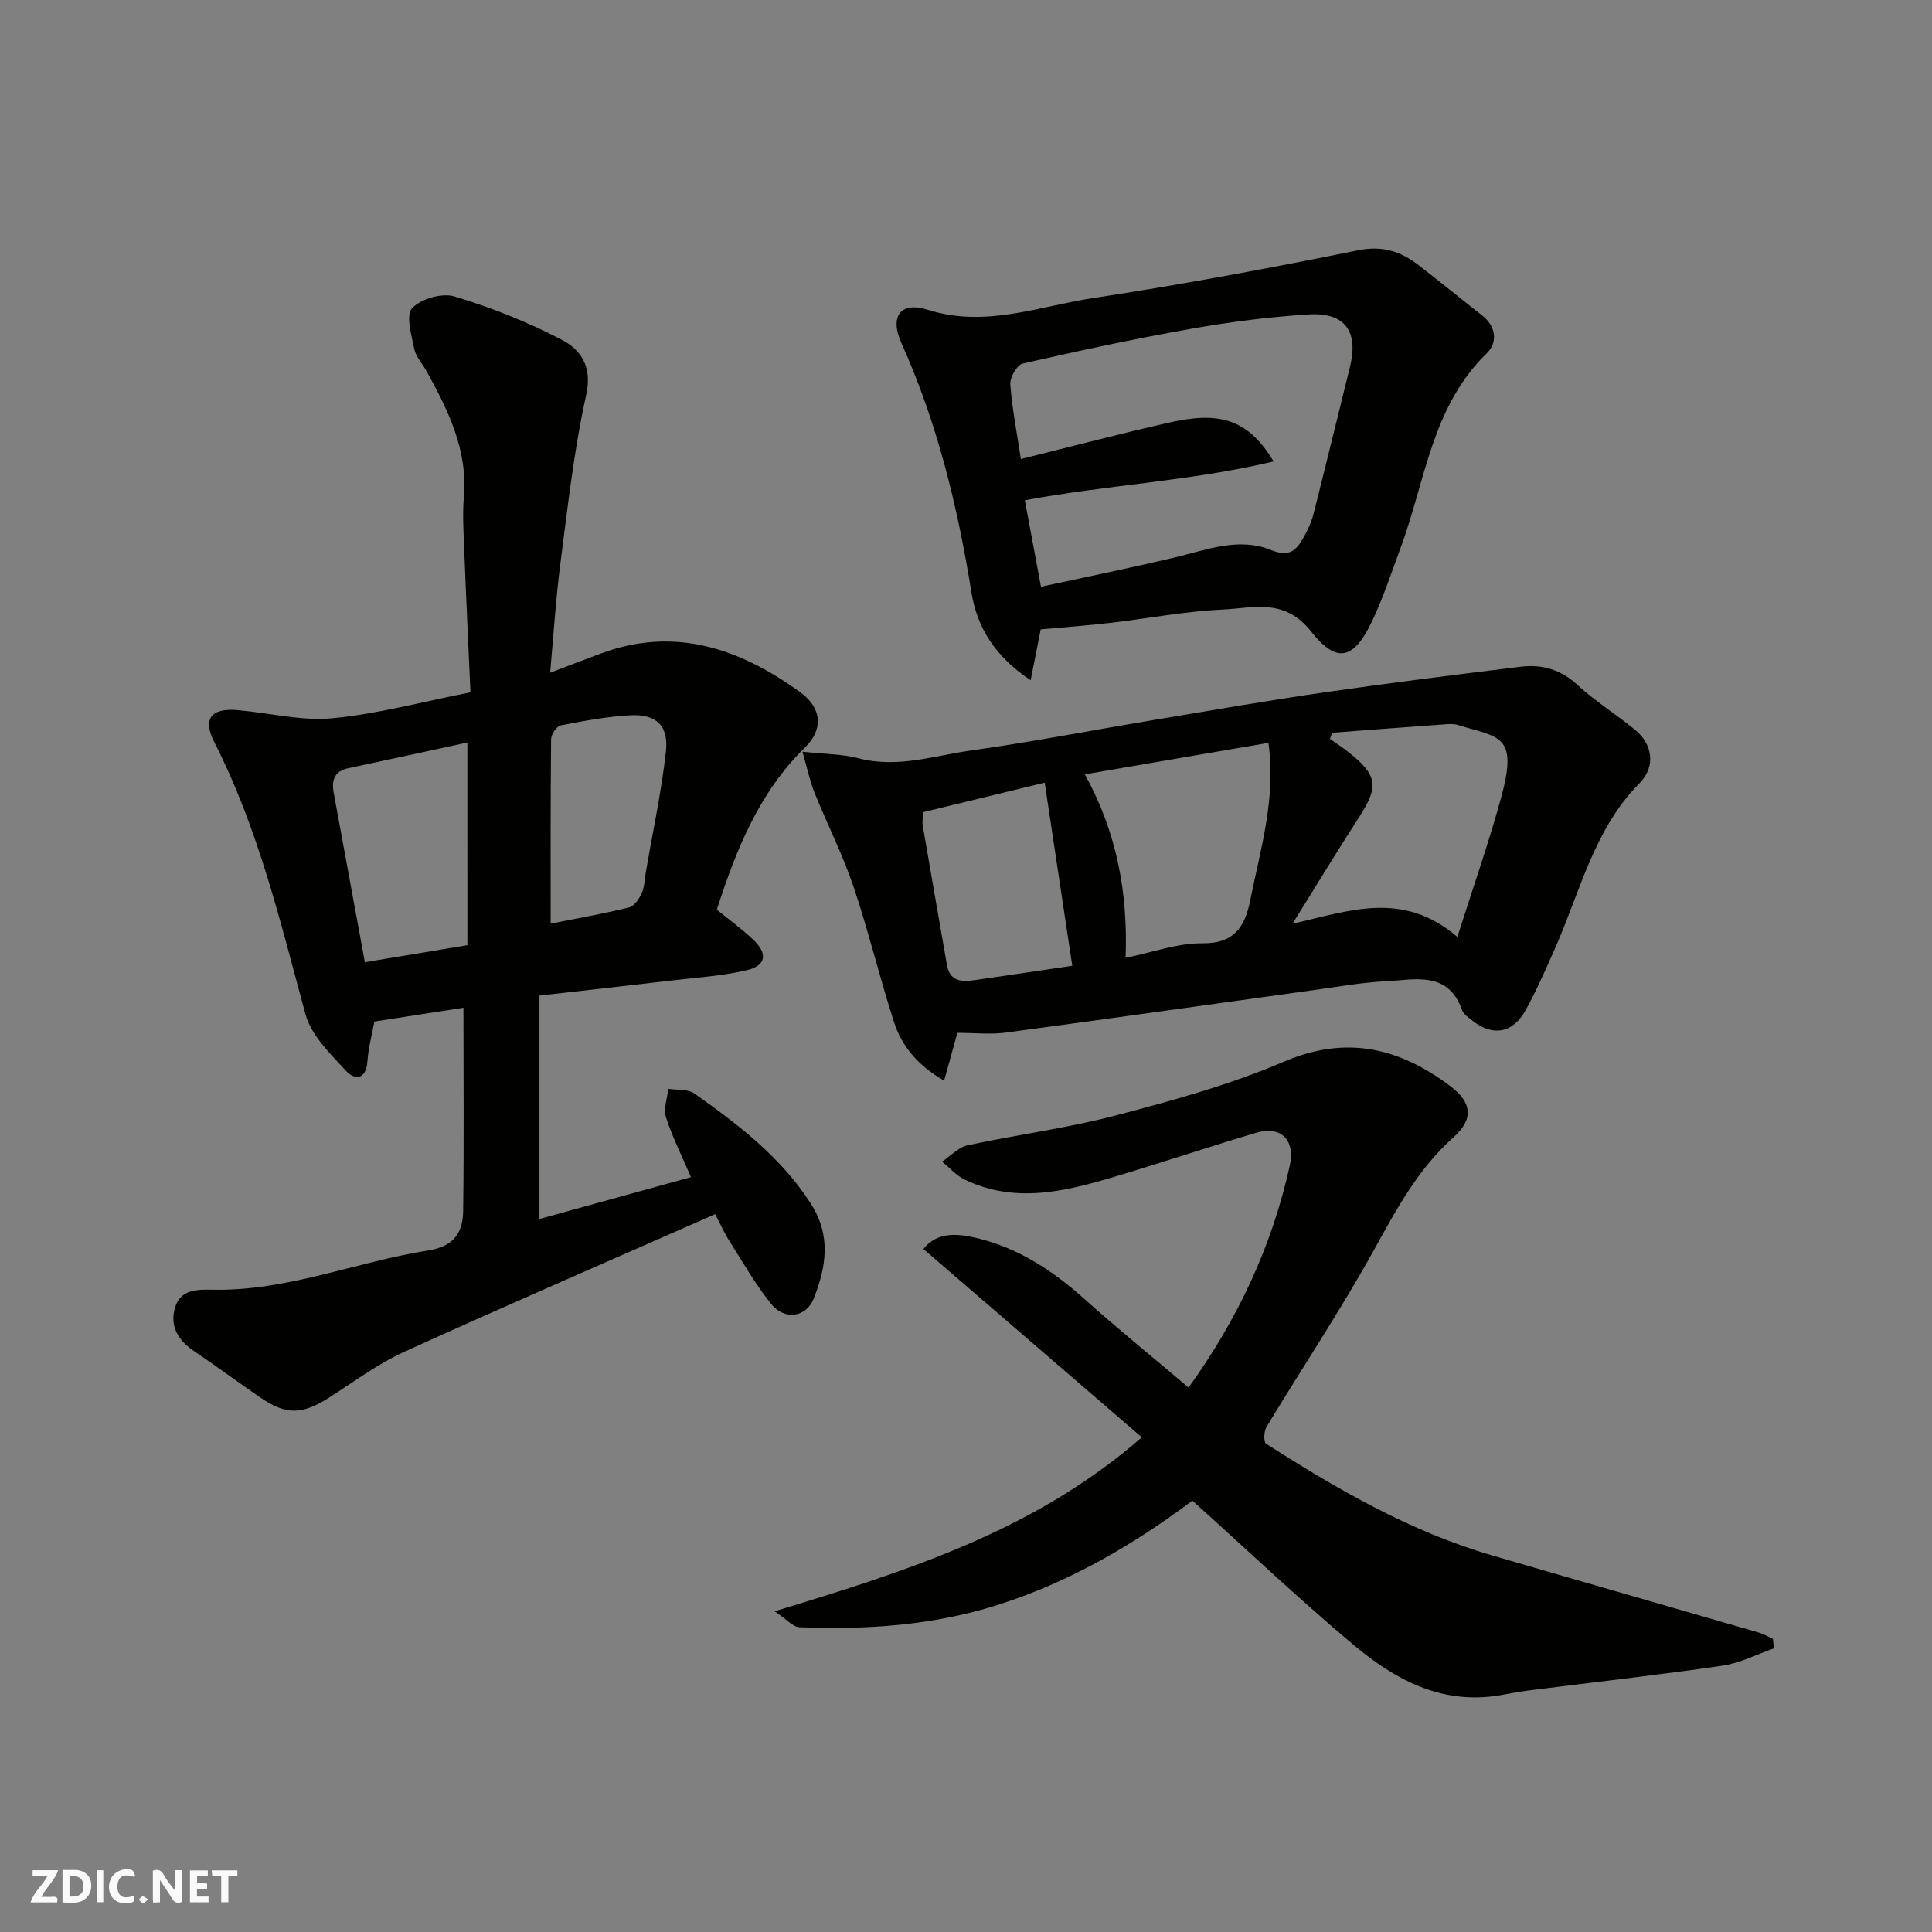 <svg enable-background="new 0 0 400 400" viewBox="0 0 400 400" xmlns="http://www.w3.org/2000/svg"><rect x="0" y="0" width="400" height="400" fill="#808080" stroke="none"/><g fill="#fafafb"><path d="m37.59 393.81c-.92.31-1.52.05-2-.78-.7-1.2-1.52-2.34-2.47-3.78v4.59c-.55.03-.95.05-1.41.07-.03-.37-.06-.64-.06-.91 0-1.91 0-3.81 0-5.7 1.13-.41 1.77-.03 2.29.91.62 1.11 1.38 2.14 2.31 3.19v-4.2h1.35v6.61z"/><path d="m12.94 393.88v-6.75c1.9.19 3.93-.54 5.37 1.29.8 1.01.78 2.88.03 3.97-1.37 1.97-3.4 1.51-5.4 1.49m1.45-1.22c2.04.12 2.92-.58 2.89-2.21-.03-1.51-.98-2.19-2.89-2z"/><path d="m11.81 393.87h-5.49c.68-2.18 2.47-3.48 3.51-5.45h-3.08v-1.21h5.29c-.71 2.13-2.44 3.48-3.47 5.51.86 0 1.63.04 2.39-.01.79-.05 1.14.21.85 1.16"/><path d="m39.33 393.86v-6.61h3.7v1.07h-2.22v1.52c.68.04 1.34.09 2.07.13v1.07c-.72.05-1.38.09-2.1.14v1.48h2.4v1.19h-3.85z"/><path d="m27.71 388.56c-1.15-.3-2.46-.61-3.1.64-.37.73-.41 1.93-.06 2.67.63 1.35 1.99.93 3.17.68.35.94-.01 1.32-.93 1.46-1.62.25-3.05-.27-3.76-1.48-.73-1.24-.6-3.03.31-4.17.88-1.11 2.71-1.7 4-1.16.32.13.44.74.65 1.12-.1.08-.19.16-.28.24"/><path d="m49.15 387.24v1.07c-.59.02-1.17.05-1.87.08v5.44h-1.48v-5.44h-1.85c-.05-.4-.08-.73-.13-1.15z"/><path d="m20.06 387.21h1.33v6.62h-1.33z"/><path d="m30.68 393.25c-.49.38-.8.79-1.05.76-.32-.05-.6-.45-.9-.7.26-.24.51-.64.8-.67.29-.04.62.3 1.15.61"/></g><path d="m95.95 208.64c-5.58.86-11.89 1.84-18.44 2.86-.46 2.54-1.24 5.36-1.44 8.23-.27 3.87-2.66 3.92-4.45 1.97-3.25-3.54-7.19-7.35-8.38-11.72-5.21-19.17-9.76-38.47-18.88-56.34-2.46-4.83-.64-7.07 4.75-6.62 6.58.55 13.24 2.29 19.69 1.69 9.34-.88 18.52-3.39 28.6-5.37-.44-10.07-.93-20.29-1.33-30.52-.13-3.33-.31-6.68-.03-9.99.81-9.69-3.25-17.86-7.7-25.95-.86-1.57-2.24-3.01-2.58-4.67-.58-2.83-1.78-6.96-.44-8.4 1.82-1.95 6.21-3.21 8.79-2.43 7.59 2.29 15.08 5.26 22.11 8.92 3.98 2.07 6.47 5.5 5.15 11.45-2.55 11.45-3.82 23.19-5.34 34.85-.95 7.29-1.4 14.65-2.13 22.68 3.86-1.47 7.13-2.73 10.42-3.95 15.4-5.74 28.86-1.05 41.35 7.98 4.48 3.24 4.86 7.65 1.03 11.41-9.57 9.37-14.31 21.25-18.29 33.62 2.52 2.05 5.18 3.97 7.54 6.21 3.07 2.91 2.67 5.39-1.38 6.33-5.06 1.18-10.33 1.51-15.52 2.12-8.91 1.05-17.82 2.04-27.36 3.12v46.26c10.36-2.87 20.78-5.75 31.37-8.67-1.85-4.31-3.84-8.26-5.18-12.41-.56-1.73.28-3.91.48-5.88 1.82.29 4.05.02 5.4.97 9.11 6.46 17.95 13.18 24.15 22.87 4.24 6.64 3.11 13.12.58 19.56-1.57 4-6.1 4.55-8.83 1.15-3.25-4.04-5.85-8.62-8.64-13.02-1.12-1.78-1.98-3.72-2.95-5.57-21.66 9.55-43.14 18.84-64.44 28.53-5.44 2.48-10.34 6.17-15.43 9.41-5.67 3.61-8.95 3.7-14.35-.01-4.57-3.14-9.04-6.45-13.64-9.55-3.32-2.23-5.12-5.18-3.96-9.07 1.11-3.7 4.53-3.74 7.68-3.67 15.47.35 29.75-5.76 44.7-8.12 5.42-.85 7.2-3.75 7.26-8.21.19-14.08.06-28.16.06-42.05zm.81-54.91c-8.43 1.82-16.51 3.6-24.61 5.31-2.93.62-3.54 2.49-3.06 5.1 2.12 11.51 4.23 23.02 6.45 35.08 7.11-1.18 14.11-2.35 21.23-3.53-.01-13.97-.01-27.72-.01-41.96zm17.25 37.5c5.06-1.01 10.68-2 16.21-3.35 1.08-.26 2.11-1.78 2.64-2.95.59-1.29.59-2.85.84-4.29 1.43-8.34 3.23-16.64 4.17-25.04.59-5.34-1.99-7.78-7.26-7.51-4.87.25-9.72 1.16-14.52 2.1-.85.16-1.98 1.86-1.99 2.85-.14 12.74-.09 25.47-.09 38.19z" fill="#010100"/><path d="m367.27 341.28c-3.55 1.23-7.01 3.05-10.65 3.58-13.44 1.95-26.95 3.46-40.43 5.17-1.94.25-3.87.66-5.8.98-11.95 1.97-21.62-3.28-30.18-10.48-11.33-9.51-22.08-19.71-33.34-29.84-11.93 8.94-25.28 16.85-40.42 21.63-13.41 4.23-27.08 5.13-40.95 4.58-1.31-.05-2.56-1.59-5.13-3.3 27.8-8.44 53.93-16.75 76.03-36.02-14.93-12.87-29.96-25.84-45.22-38.99 2.96-3.77 7.47-3.16 11.44-2.17 8.38 2.08 15.44 6.73 21.87 12.5 6.96 6.24 14.23 12.12 21.59 18.36 10.15-14.09 17.27-29.24 20.96-45.98 1.16-5.25-1.81-8.29-6.93-6.78-9.81 2.91-19.52 6.17-29.32 9.1-10.27 3.07-20.63 5.61-31.04.61-1.76-.85-3.15-2.46-4.71-3.72 1.76-1.17 3.38-2.98 5.3-3.39 10.18-2.2 20.58-3.53 30.63-6.17 11.77-3.09 23.64-6.35 34.79-11.12 13.06-5.6 24.01-2.87 34.56 5.08 4.47 3.37 4.79 6.83.6 10.57-7.3 6.51-11.74 14.78-16.38 23.18-6.93 12.55-14.92 24.5-22.33 36.78-.54.9-.62 3.12-.1 3.45 14.72 9.42 29.79 18.16 46.72 23.11 18.41 5.38 36.86 10.65 55.28 16 1.02.3 1.97.86 2.95 1.3.06.65.14 1.31.21 1.98z" fill="#010100"/><path d="m198.22 213.84c-.89 3.19-1.73 6.22-2.75 9.89-5.44-3.13-8.76-7.1-10.39-12.16-2.99-9.28-5.26-18.79-8.38-28.02-2.23-6.62-5.43-12.9-8.05-19.4-.95-2.35-1.46-4.88-2.51-8.52 4.63.51 8.26.48 11.64 1.37 7.99 2.1 15.59-.54 23.26-1.62 12.76-1.79 25.42-4.25 38.13-6.37 11.75-1.96 23.49-4 35.28-5.7 13.44-1.94 26.92-3.62 40.4-5.27 4.39-.54 8.28.56 11.75 3.77 3.71 3.42 8.06 6.12 11.97 9.33 3.49 2.86 4.36 7.5.86 11.03-9.39 9.48-12.28 22.4-17.45 34.11-1.91 4.33-3.82 8.68-6.09 12.82-2.67 4.87-6.87 5.56-11.1 2.17-.77-.62-1.77-1.28-2.08-2.13-2.9-8.2-9.74-6.28-15.71-5.99-5.05.25-10.08 1.16-15.1 1.85-21.21 2.93-42.41 5.94-63.64 8.78-3.17.43-6.49.06-10.04.06zm77.56-62.13c-.14.42-.28.84-.42 1.26 1.27.91 2.58 1.77 3.81 2.74 6.03 4.74 6.33 7.1 2.29 13.36-4.56 7.06-8.92 14.26-13.86 22.18 11.84-2.68 22.82-6.96 34.13 2.73 3.34-10.55 6.65-19.86 9.2-29.38 3.39-12.66-.82-11.91-9.08-14.5-1.07-.33-2.33-.16-3.48-.08-7.53.54-15.06 1.12-22.59 1.69zm-51.17 8.61c6.57 11.93 8.95 24.45 8.43 37.99 5.69-1.16 10.78-3.06 15.85-3.01 6.72.07 8.88-3.49 9.97-8.96 2.11-10.54 5.35-20.96 3.76-32.54-12.58 2.15-25 4.28-38.01 6.52zm-2.61 39.63c-1.94-12.84-3.81-25.3-5.71-37.91-8.35 2.03-16.69 4.06-25.15 6.11-.05 1.14-.24 1.98-.1 2.76 1.65 9.64 3.34 19.27 5.02 28.9.58 3.32 2.95 3.51 5.56 3.14 7.26-1.04 14.52-2.14 20.38-3z" fill="#010100"/><path d="m215.47 130.3c-.57 2.87-1.25 6.29-2.09 10.54-7.37-4.92-11.09-10.91-12.26-18.22-2.85-17.76-7.07-35.08-14.48-51.56-2.51-5.57-.2-8.72 5.48-6.92 11.87 3.78 22.94-.72 34.21-2.43 18.36-2.79 36.64-6.2 54.84-9.89 5.11-1.03 8.88.25 12.6 3.13 4.4 3.41 8.71 6.93 13.09 10.36 2.95 2.31 3.22 5.64.98 7.81-11.39 11.06-12.73 26.4-17.81 40.16-1.86 5.03-3.54 10.15-5.8 15-3.79 8.14-7.32 9.38-12.75 2.5-5.57-7.07-12.01-4.87-18.33-4.58-7.82.36-15.59 1.87-23.39 2.77-4.7.55-9.41.89-14.29 1.33zm-4.11-35.26c10.52-2.6 20.58-5.26 30.71-7.55 9.81-2.21 16.09-1.19 21.62 8.05-17.28 4.1-34.62 4.87-51.51 8.04 1.08 5.81 2.15 11.54 3.34 17.9 9.32-2.02 18.39-3.87 27.41-5.99 6.69-1.57 13.47-4.36 20.18-1.63 3.9 1.59 5.29.05 6.79-2.6.88-1.55 1.64-3.22 2.07-4.94 2.56-10.08 5-20.19 7.51-30.29 1.83-7.35-.94-11.38-8.47-10.93-8.15.49-16.31 1.55-24.36 2.97-11.71 2.06-23.34 4.56-34.93 7.21-1.17.27-2.65 2.88-2.55 4.31.38 5.03 1.37 10.01 2.19 15.45z" fill="#010100"/></svg>